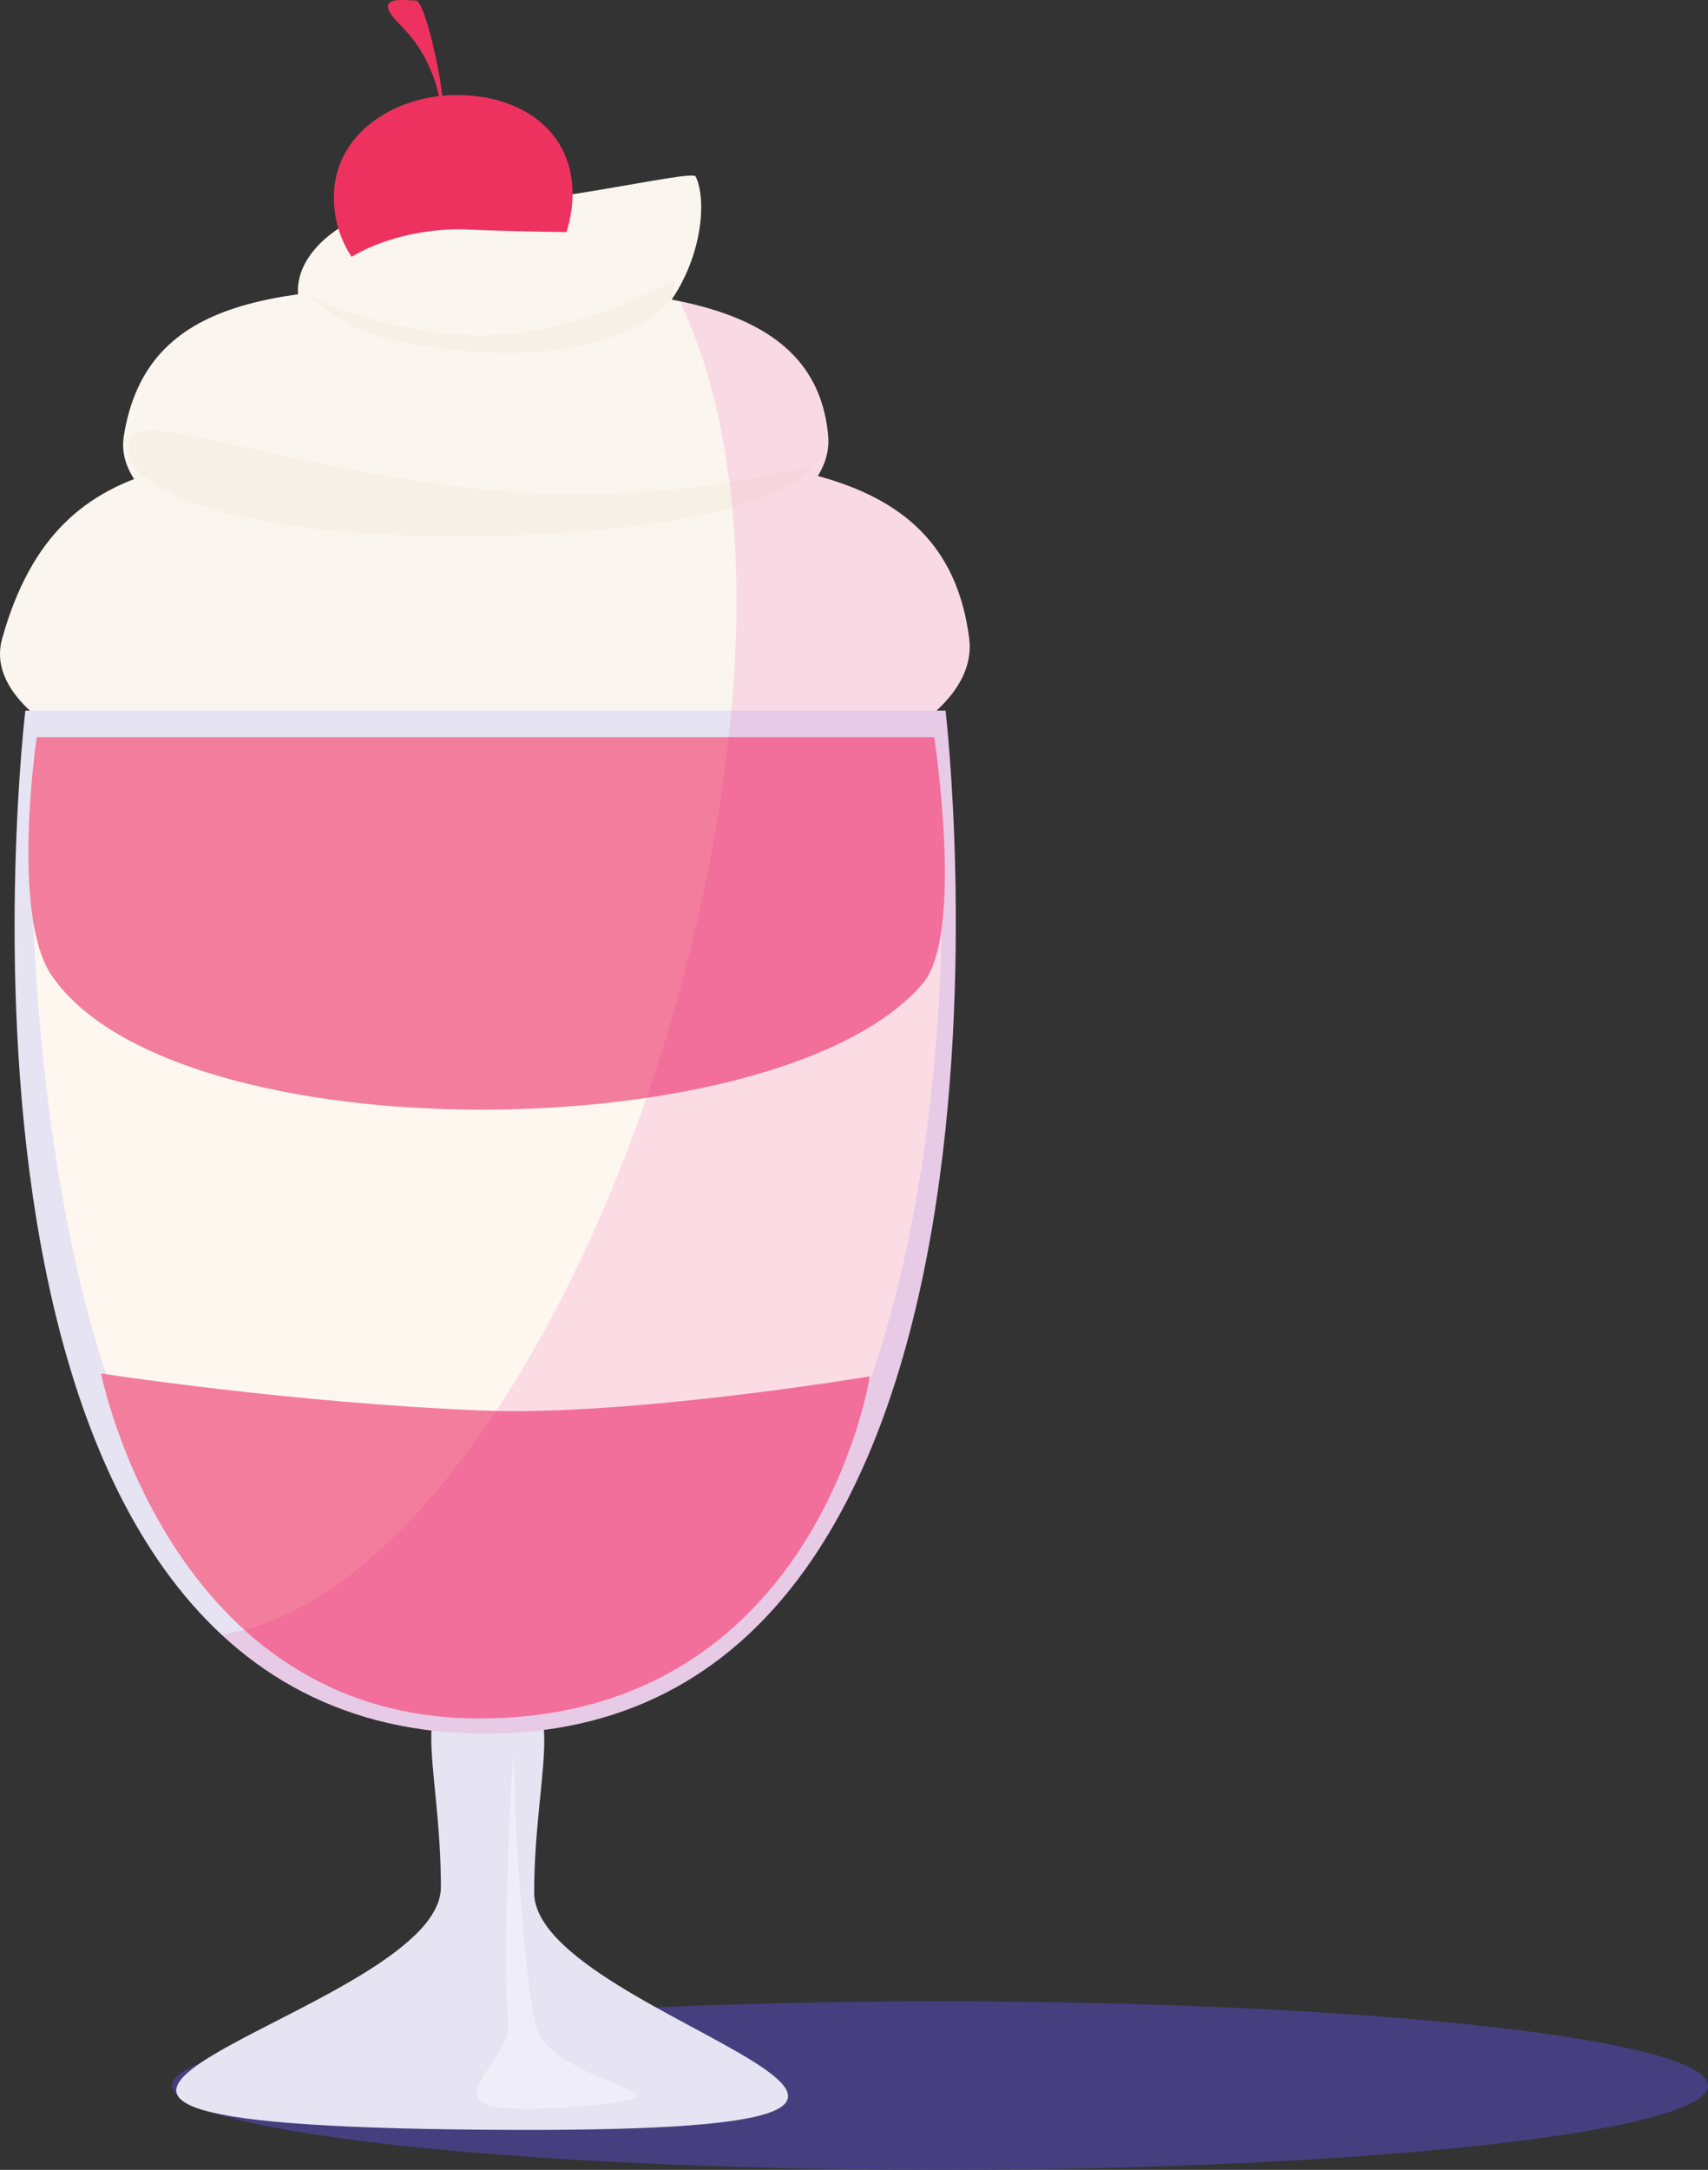 <svg xmlns="http://www.w3.org/2000/svg" viewBox="0 0 665.06 844.57"><rect x="0" y="0" width="665.06" height="844.57" fill="#333333" stroke="none"/><defs><style>.cls-1{isolation:isolate;}.cls-2{fill:#453f7f;}.cls-3{fill:#e6e3f2;}.cls-4{fill:#faf5ef;}.cls-5{fill:#fdf7f0;}.cls-6{fill:#f27d9c;}.cls-7{fill:#ee325f;}.cls-8{fill:#f7f0e7;}.cls-9{fill:#ec008c;opacity:0.11;mix-blend-mode:multiply;}.cls-10{fill:#fff;opacity:0.37;mix-blend-mode:overlay;}</style></defs><title>shake</title><g class="cls-1"><g id="Layer_2" data-name="Layer 2"><g id="Layer_8" data-name="Layer 8"><ellipse class="cls-2" cx="366.04" cy="811.78" rx="299.03" ry="32.8"/><path class="cls-3" d="M208,736.65c0,50.69,234.86,94.41-19.46,92.31-259.53-2.14-16.87-43.72-16.87-94.41s-15.58-79.84,16.87-80.77C224.92,652.73,208,686,208,736.65Z"/><path class="cls-4" d="M377.39,248.58c5,39.58-84.3,72.25-188.28,72.25S-9.93,287,.83,248.58c22.31-79.62,84.3-72.25,188.28-72.25S368.18,176.33,377.39,248.58Z"/><path class="cls-3" d="M185.31,674.74C-37.35,670.48,9.87,276.6,9.87,276.6H368.18S415.37,679.14,185.31,674.74Z"/><path class="cls-5" d="M334.27,549.39C306.68,618.95,69,612.49,43.79,542c-29.49-82.57-31-190.21-31-190.21l353.89,2.95S368.18,463.86,334.27,549.39Z"/><path class="cls-6" d="M186.48,668.87C65.9,668.82,39.36,534.61,39.36,534.61s75.3,11.58,148.93,14.42c57.51,2.22,150.4-13.31,150.4-13.31S318.18,668.92,186.48,668.87Z"/><path class="cls-6" d="M359.33,382.76c-54.91,64.72-290.81,67.35-339.14-2.95C4,356.22,14.3,286.92,14.3,286.92H363.76S375.55,363.65,359.33,382.76Z"/><path class="cls-4" d="M322.47,169.7c2.79,32-61.4,58.24-137.13,58.24S43.13,201.46,48.21,169.7c8.85-55.29,61.4-58.24,137.13-58.24S318,118.82,322.47,169.7Z"/><path class="cls-4" d="M270.86,68.69c8.38,16.75-4.42,88.47-93.63,78.15C143.66,143,116,131.66,116,112.93S143.63,75.38,177.23,79C204.51,82,269.39,65.74,270.86,68.69Z"/><path class="cls-7" d="M222.94,75.33c0,24.43-18.69,47.69-43.5,46.45C150,120.3,130,101.23,130,76.8S153.13,37,178,37,222.94,50.9,222.94,75.33Z"/><path class="cls-7" d="M171.27,30.65a131.58,131.58,0,0,1,1.34,31.91c1.08-18-1.5-37.69-16.76-52.85C143.12-2.95,159.51.56,161.76.16S168.27,13.42,171.27,30.65Z"/><path class="cls-4" d="M124.88,115.88c0,14.66,28.34,32.44,56,32.44s66.75-18.35,70.78-32.44c8.85-31-4.42-23.59-69.3-26.54C154.73,88.08,124.88,101.22,124.88,115.88Z"/><path class="cls-8" d="M316.4,181.46c-9.14,12.94-53.44,27.25-138.84,27.25S50,191.2,50,174.5s33.11.58,117.78,13.45C254.34,201.1,317.66,179.68,316.4,181.46Z"/><path class="cls-8" d="M120,115.1c14.18,10.79,20,18.4,66.25,21.91,42.05,3.19,73.55-11.6,76.18-24.08,2-9.63-4.16,4-49.85,14.72C165.86,138.64,118.66,114.1,120,115.1Z"/><path class="cls-9" d="M368.18,276.6h-3.49c9.31-8.64,14-18.11,12.7-28-4.62-36.25-25.83-54.31-58.94-63.31a25.15,25.15,0,0,0,4-15.58c-2.65-30.51-24.21-45.37-57.38-52.38a46.55,46.55,0,0,0,1.85,4.87c67.76,153.71-49.58,492.54-180.16,514l-.47.08c24.88,23.1,57.18,37.65,99,38.45C415.37,679.14,368.18,276.6,368.18,276.6Z"/><path class="cls-10" d="M208.55,787.93c5.74,23.67,67.79,27,23.89,31.32-80.44,7.83-32.58-13.74-34.52-32-3-28.07,2.39-124.5,2.35-101.05C200.21,710.5,204.21,770.06,208.55,787.93Z"/></g></g></g></svg>